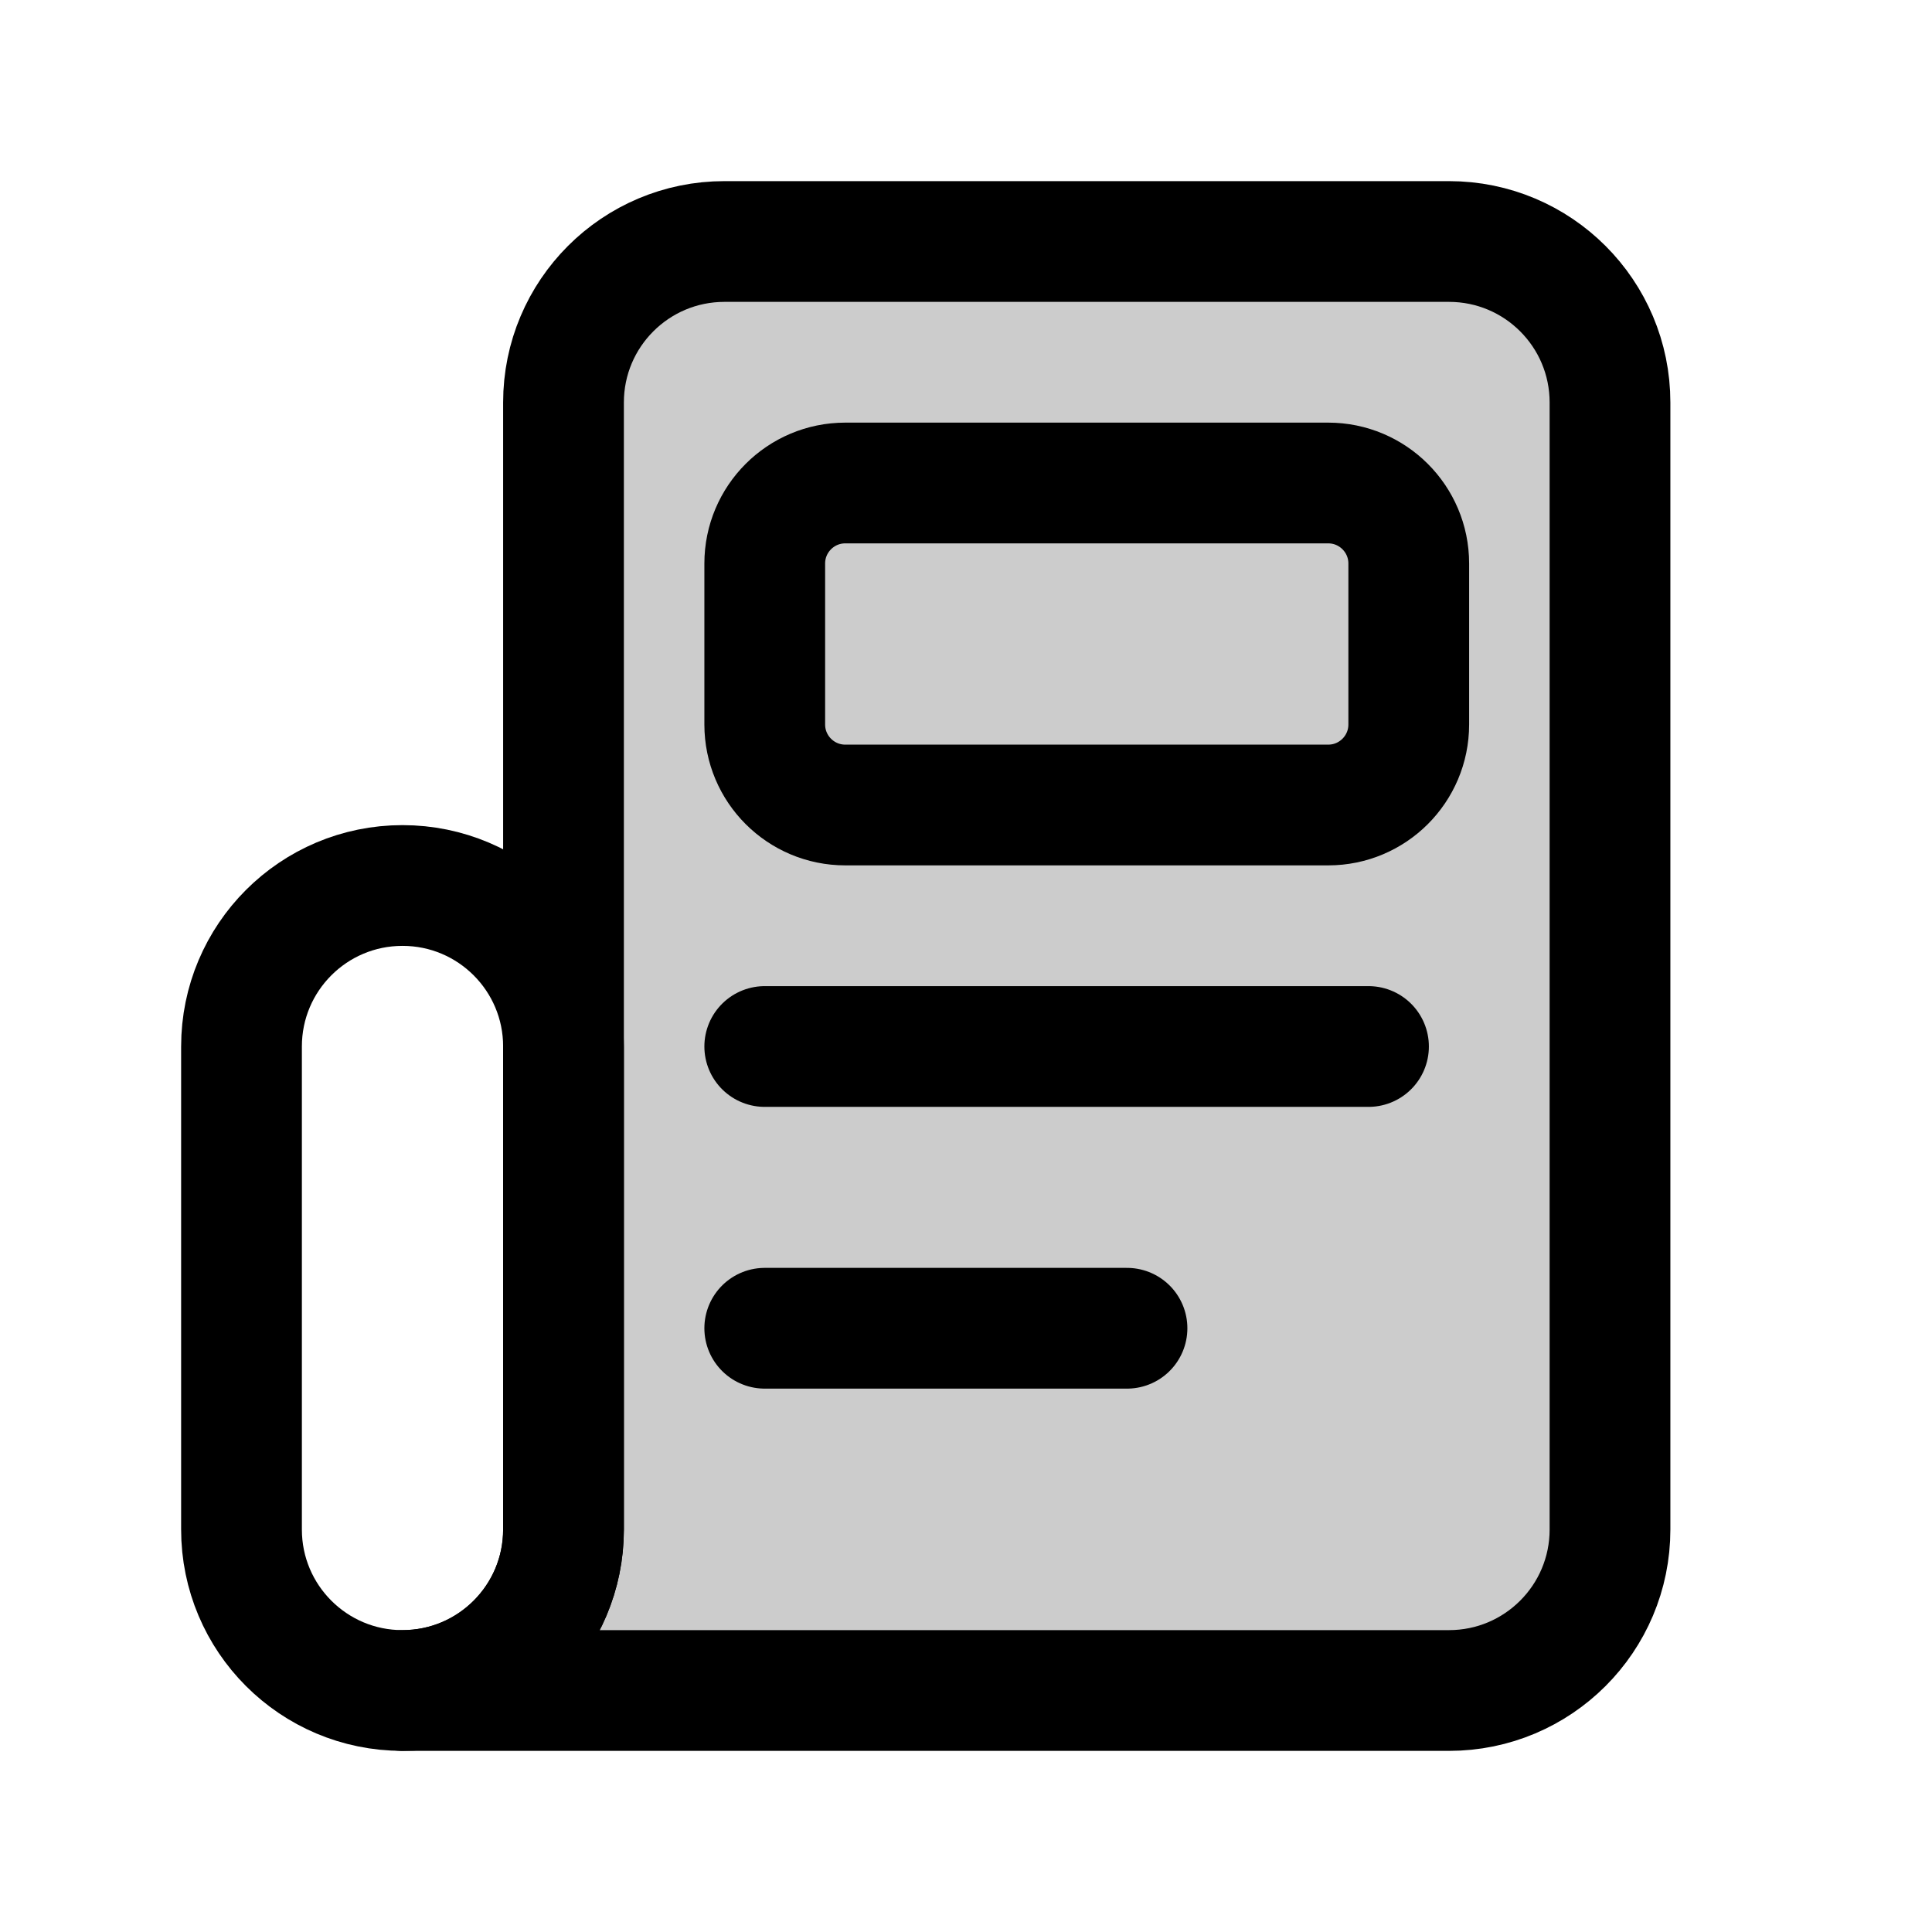 <svg width="24" height="24" viewBox="0 0 24 24" fill="none" xmlns="http://www.w3.org/2000/svg">
<path d="M20 5V19C20 20.105 19.105 21 18 21H5C6.105 21 7 20.105 7 19V5C7 3.895 7.895 3 9 3H18C19.105 3 20 3.895 20 5Z" fill="black" fill-opacity="0.2" stroke="black" stroke-width="1.5" stroke-linecap="round" stroke-linejoin="round"/>
<path d="M7 13V19C7 20.105 6.105 21 5 21C3.895 21 3 20.105 3 19V13C3 11.895 3.895 11 5 11C6.105 11 7 11.895 7 13Z" stroke="black" stroke-width="1.5" stroke-linecap="round" stroke-linejoin="round"/>
<path d="M10.5 6L16.5 6C17.052 6 17.5 6.448 17.5 7L17.5 9C17.5 9.552 17.052 10 16.5 10L10.5 10C9.948 10 9.5 9.552 9.5 9L9.5 7C9.5 6.448 9.948 6 10.5 6Z" stroke="black" stroke-width="1.5" stroke-linecap="round" stroke-linejoin="round"/>
<path d="M9.5 13H17" stroke="black" stroke-width="1.5" stroke-linecap="round" stroke-linejoin="round"/>
<path d="M9.5 16.5H14" stroke="black" stroke-width="1.5" stroke-linecap="round" stroke-linejoin="round"/>
</svg>
